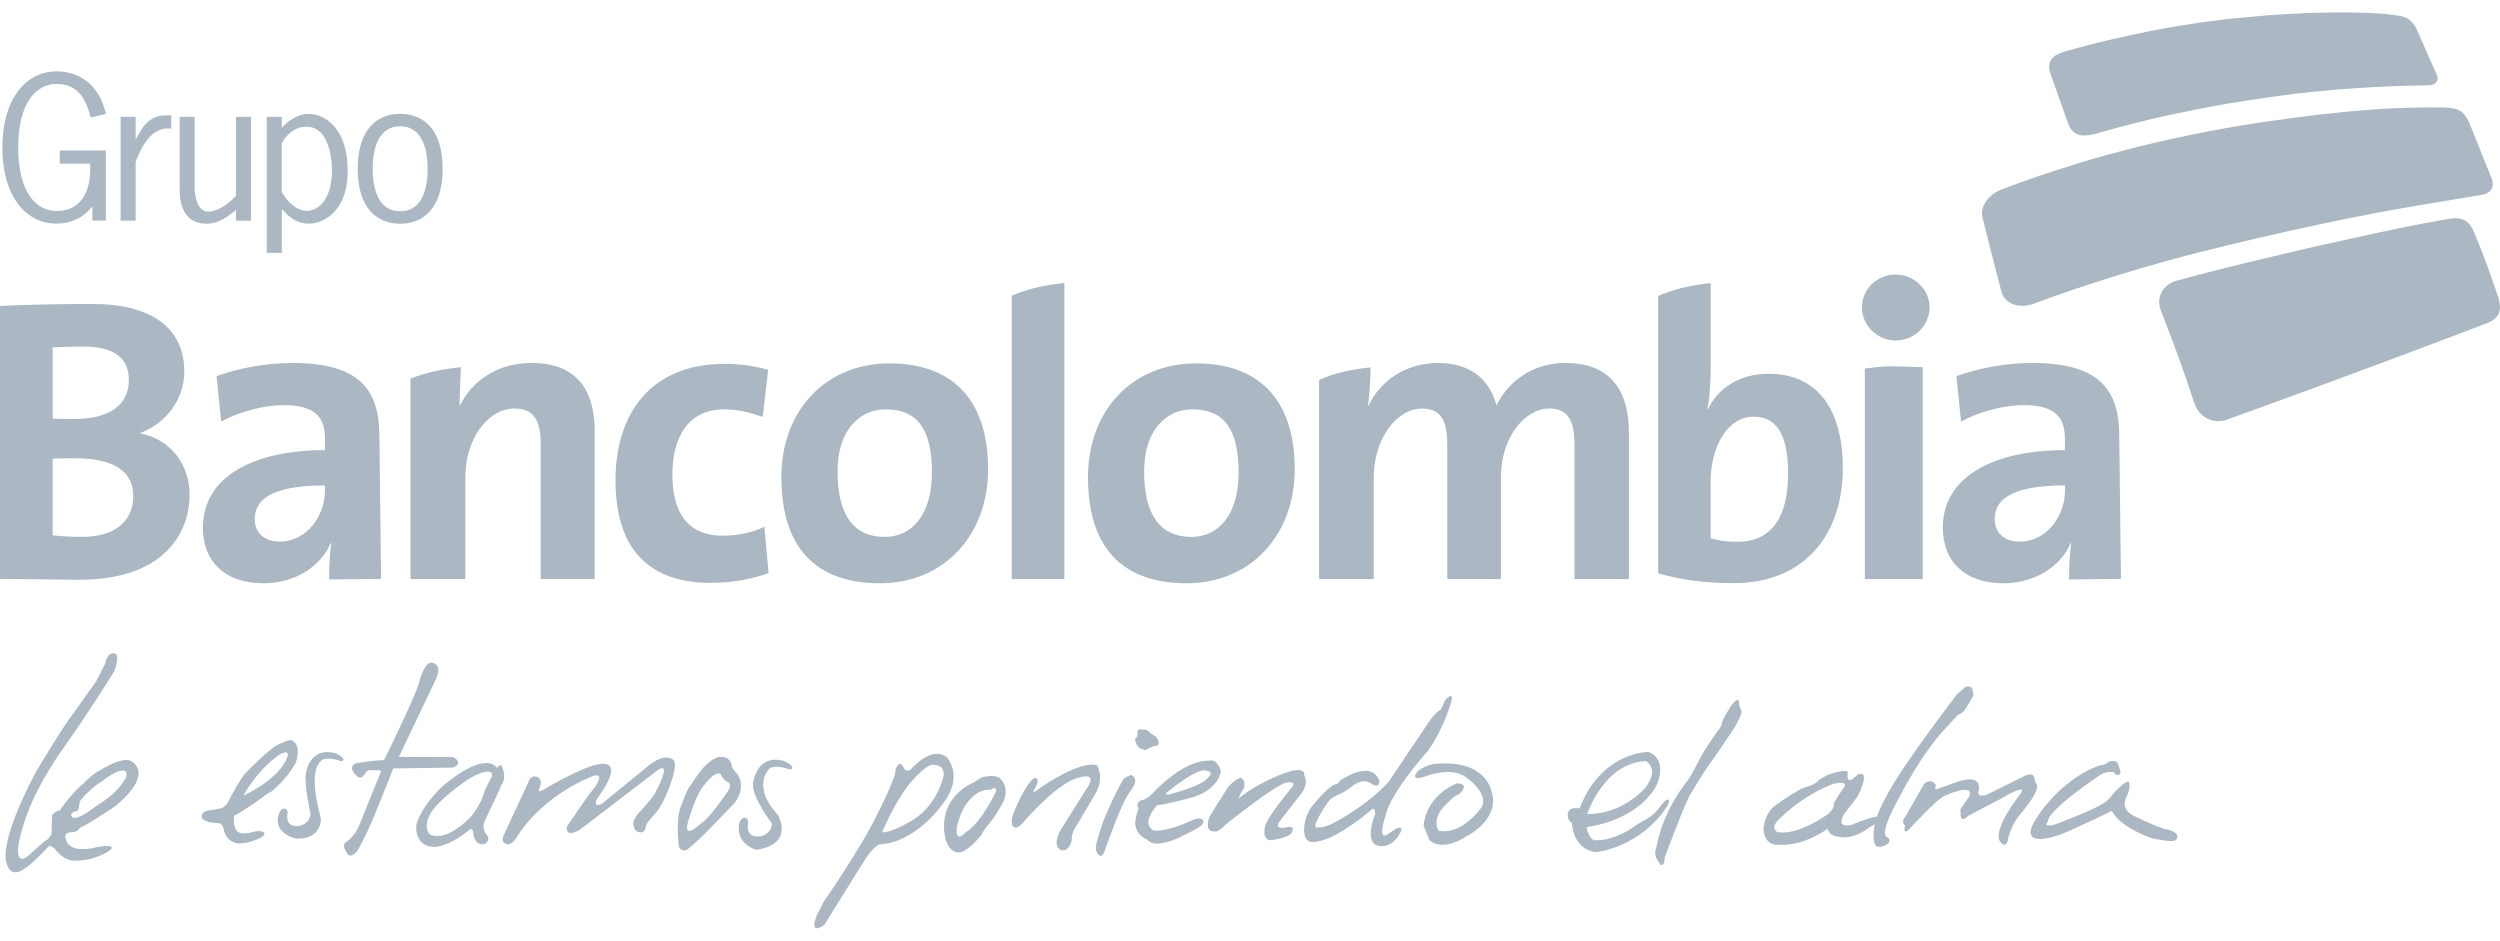 <svg width="101" height="38" viewBox="0 0 101 38" fill="none" xmlns="http://www.w3.org/2000/svg">
<g clip-path="url(#clip0_2040_8550)">
<path d="M3.833 27.601C3.892 27.541 4.111 27.083 4.243 26.825C4.243 26.825 4.327 26.331 4.605 26.403C4.605 26.403 4.893 26.343 4.616 27.119C4.616 27.119 3.749 28.542 2.51 30.297C2.51 30.297 1.548 31.614 1.066 32.969C1.066 32.969 0.415 34.733 0.92 34.7C0.92 34.7 1.023 34.681 1.161 34.56C1.455 34.297 1.932 33.816 2.039 33.888C2.039 33.888 2.184 33.97 2.013 34.146C2.013 34.146 1.267 34.96 0.942 35.122C0.942 35.122 0.412 35.533 0.255 34.829C0.255 34.829 -0.093 34.099 1.472 31.145C1.472 31.145 2.639 29.203 2.953 28.838L3.831 27.601H3.833Z" fill="#ABB7C2"/>
<path d="M5 31.543C5 31.543 4.807 32.014 3.845 32.59C3.845 32.59 2.919 33.345 2.872 32.908C2.872 32.908 2.931 32.78 3.076 32.78C3.076 32.78 3.186 32.755 3.197 32.579C3.197 32.579 3.197 32.368 3.281 32.308L3.424 32.132C3.424 32.132 3.604 31.968 3.713 31.861C3.713 31.861 3.94 31.66 4.086 31.589C4.086 31.589 4.857 30.967 5.073 31.167C5.073 31.167 5.205 31.342 5 31.543ZM5.241 30.72C4.857 30.602 4.063 31.107 4.063 31.107C3.727 31.271 3.376 31.647 3.376 31.647C3.065 31.872 2.583 32.505 2.583 32.505L2.415 32.741C2.246 32.741 2.1 32.941 2.1 32.941L2.078 33.707C1.716 34.107 2.187 34.261 2.187 34.261C2.535 34.743 2.933 34.768 2.933 34.768C3.752 34.815 4.389 34.39 4.389 34.39C4.703 34.178 4.33 34.178 4.33 34.178C4.184 34.165 3.691 34.272 3.691 34.272C2.729 34.436 2.67 33.929 2.67 33.929C2.538 33.646 2.838 33.624 2.838 33.624C3.163 33.635 3.222 33.446 3.222 33.446C3.763 33.199 4.703 32.53 4.703 32.53C6.327 31.153 5.244 30.72 5.244 30.72" fill="#ABB7C2"/>
<path d="M11.624 30.531C11.624 30.531 11.467 31.354 9.832 32.144C9.832 32.144 10.267 31.271 11.203 30.542C11.203 30.542 11.675 30.224 11.624 30.531ZM11.781 29.908C11.635 29.872 11.24 30.084 11.24 30.084C10.867 30.248 9.927 31.225 9.927 31.225C9.759 31.378 9.313 32.201 9.313 32.201C9.123 32.709 8.834 32.673 8.834 32.673L8.436 32.744C8.074 32.791 8.158 33.051 8.158 33.051C8.29 33.252 8.794 33.252 8.794 33.252C8.988 33.252 9.036 33.477 9.036 33.477C9.12 34.077 9.675 34.077 9.675 34.077C10.048 34.077 10.469 33.874 10.469 33.874C10.685 33.781 10.685 33.688 10.685 33.688C10.673 33.534 10.337 33.57 10.155 33.627C9.972 33.688 9.745 33.663 9.745 33.663C9.42 33.616 9.445 33.109 9.445 33.109C9.423 32.931 9.518 32.92 9.518 32.92C9.661 32.884 10.626 32.201 10.626 32.201C10.71 32.108 10.962 31.979 10.962 31.979C11.661 31.414 11.96 30.788 11.96 30.788C12.188 30.012 11.778 29.908 11.778 29.908" fill="#ABB7C2"/>
<path d="M11.618 32.857C11.618 32.857 11.473 33.441 12.07 33.367C12.07 33.367 12.493 33.331 12.549 32.889C12.549 32.889 12.297 31.787 12.35 31.282C12.35 31.282 12.468 30.152 13.542 30.427C13.542 30.427 13.775 30.514 13.876 30.657C13.876 30.657 13.904 30.761 13.758 30.745C13.758 30.745 13.071 30.487 12.919 30.805C12.919 30.805 12.432 31.123 12.964 33.065C12.964 33.065 13.009 33.937 11.944 33.877C11.944 33.877 10.97 33.657 11.276 32.854C11.276 32.854 11.357 32.615 11.537 32.678C11.537 32.678 11.635 32.75 11.618 32.854" fill="#ABB7C2"/>
<path d="M30.225 33.243C30.225 33.243 30.073 33.866 30.693 33.789C30.693 33.789 31.136 33.753 31.192 33.279C31.192 33.279 30.365 32.195 30.421 31.655C30.421 31.655 30.542 30.445 31.661 30.739C31.661 30.739 31.905 30.832 32.008 30.986C32.008 30.986 32.036 31.098 31.885 31.079C31.885 31.079 31.173 30.805 31.013 31.145C31.013 31.145 30.407 31.82 31.417 32.914C31.417 32.914 32.14 34.077 30.564 34.335C30.564 34.335 29.686 34.115 29.869 33.238C29.869 33.238 29.953 32.983 30.141 33.048C30.141 33.048 30.244 33.125 30.225 33.238" fill="#ABB7C2"/>
<path d="M15.553 30.64C15.553 30.64 16.79 28.109 16.933 27.577C16.933 27.577 17.132 26.713 17.465 26.773C17.465 26.773 17.897 26.836 17.608 27.442L16.147 30.514L16.102 30.577L18.304 30.585C18.304 30.585 18.772 30.816 18.296 31.011L15.887 31.044C15.887 31.044 14.975 33.394 14.748 33.781C14.748 33.781 14.504 34.31 14.378 34.442C14.378 34.442 14.153 34.672 14.044 34.502C14.044 34.502 13.772 34.159 13.963 34.036C13.963 34.036 14.325 33.806 14.496 33.383L15.379 31.203L15.387 31.123L14.911 31.115C14.911 31.115 14.784 31.167 14.757 31.238C14.757 31.238 14.63 31.529 14.423 31.354C14.423 31.354 14.008 31.011 14.367 30.841C14.367 30.841 15.034 30.717 15.432 30.717L15.53 30.684L15.55 30.638L15.553 30.64Z" fill="#ABB7C2"/>
<path d="M18.803 33.205C18.803 33.205 17.967 34.014 17.364 33.709C17.364 33.709 16.885 33.249 17.813 32.357C17.813 32.357 18.912 31.307 19.591 31.183C19.591 31.183 19.933 31.093 19.877 31.373C19.877 31.373 19.605 31.836 19.552 32.045C19.552 32.045 19.367 32.725 18.803 33.202M20.258 31.704C20.258 31.704 20.497 31.455 20.272 30.948C20.272 30.948 20.171 30.854 20.079 31.03C20.079 31.03 19.709 30.273 17.976 31.68C17.976 31.68 17.109 32.398 16.823 33.301C16.823 33.301 16.691 34.2 17.558 34.217C17.558 34.217 18.108 34.217 18.904 33.572C18.904 33.572 19.058 33.405 19.111 33.572C19.111 33.572 19.12 34.148 19.515 34.11C19.515 34.11 19.779 34.058 19.717 33.8C19.717 33.8 19.63 33.663 19.602 33.649C19.602 33.649 19.479 33.435 19.571 33.186C19.571 33.186 20.188 31.916 20.261 31.702" fill="#ABB7C2"/>
<path d="M20.326 33.794L21.4 31.482C21.4 31.482 21.509 31.296 21.725 31.395C21.725 31.395 21.941 31.474 21.798 31.836C21.798 31.836 21.663 32.056 21.907 31.932C21.907 31.932 23.587 30.917 24.271 30.862C24.271 30.862 25.309 30.668 24.117 32.275C24.117 32.275 23.935 32.645 24.308 32.478L26.257 30.887C26.257 30.887 26.762 30.481 27.079 30.64C27.079 30.64 27.457 30.607 27.14 31.515C27.14 31.515 26.905 32.308 26.526 32.804C26.526 32.804 26.103 33.246 26.091 33.369C26.091 33.369 26.091 33.619 25.901 33.627C25.901 33.627 25.576 33.671 25.587 33.221C25.587 33.221 25.677 32.914 25.912 32.736C25.912 32.736 26.389 32.198 26.462 32.047C26.462 32.047 26.706 31.589 26.75 31.422C26.75 31.422 26.994 30.849 26.596 31.096L23.402 33.539C23.402 33.539 22.852 33.866 22.897 33.408C22.897 33.408 23.671 32.234 23.971 31.88C23.971 31.88 24.496 31.211 23.991 31.342C23.991 31.342 21.978 32.031 20.842 33.877C20.842 33.877 20.615 34.203 20.446 34.088C20.446 34.088 20.239 34.06 20.329 33.797" fill="#ABB7C2"/>
<path d="M29.358 32.039C29.367 32.006 28.674 33.068 28.312 33.271C28.312 33.271 27.446 34.118 27.878 32.953C27.878 32.953 28.133 32.05 28.455 31.718C28.455 31.718 28.837 31.162 29.106 31.26C29.106 31.26 29.263 31.567 29.398 31.589C29.398 31.589 29.636 31.674 29.358 32.039ZM29.751 31.225C29.647 31.14 29.574 31 29.574 31C29.532 30.517 29.089 30.58 29.089 30.58C28.811 30.58 28.408 31.019 28.408 31.019C28.242 31.203 27.808 31.855 27.808 31.855C27.693 32.069 27.55 32.478 27.55 32.478C27.28 32.991 27.415 34.077 27.415 34.077C27.415 34.401 27.684 34.368 27.746 34.335C27.808 34.305 28.366 33.789 28.366 33.789C28.509 33.66 29.689 32.426 29.689 32.426C30.205 31.707 29.751 31.225 29.751 31.225Z" fill="#ABB7C2"/>
<path d="M36.686 33.238C36.686 33.238 36.035 33.627 35.64 33.627C35.64 33.627 36.47 31.507 37.589 30.906C37.589 30.906 38.13 30.802 38.13 31.296C38.13 31.296 37.914 32.601 36.686 33.238ZM38.239 30.591C37.625 30.097 36.795 31.085 36.795 31.085C36.579 31.227 36.506 31.016 36.506 31.016C36.327 30.627 36.184 31.085 36.184 31.085C36.184 31.474 35.463 32.851 35.463 32.851C34.813 34.228 33.262 36.452 33.262 36.452C33.189 36.628 33.009 36.946 33.009 36.946C32.648 37.865 33.298 37.368 33.298 37.368L34.995 34.65C35.247 34.263 35.502 34.121 35.502 34.121C35.609 34.121 35.971 34.05 35.971 34.05C37.233 33.731 38.099 32.461 38.099 32.461C38.966 31.331 38.245 30.588 38.245 30.588" fill="#ABB7C2"/>
<path d="M40.225 32.001C40.225 32.001 39.647 33.238 39.017 33.624C39.017 33.624 38.585 34.118 38.655 33.43C38.655 33.43 38.871 32.141 39.81 31.91C39.81 31.91 40.046 31.927 40.099 31.858C40.099 31.858 40.318 31.77 40.225 31.998M40.441 31.488C40.262 31.241 39.684 31.4 39.684 31.4C39.575 31.452 39.359 31.595 39.359 31.595C37.682 32.39 38.22 33.959 38.22 33.959C38.4 34.508 38.781 34.436 38.781 34.436C39.16 34.365 39.664 33.712 39.664 33.712C39.684 33.608 39.989 33.235 39.989 33.235C40.206 33.005 40.548 32.371 40.548 32.371C40.783 31.787 40.438 31.488 40.438 31.488" fill="#ABB7C2"/>
<path d="M40.965 32.796C40.965 32.796 40.73 33.38 41.021 33.432C41.021 33.432 41.148 33.484 41.417 33.131C41.417 33.131 42.771 31.578 43.585 31.419C43.585 31.419 44.342 31.156 43.946 31.789C43.946 31.789 42.864 33.501 42.827 33.572C42.827 33.572 42.502 34.137 42.844 34.332C42.844 34.332 43.153 34.491 43.296 33.959C43.296 33.959 43.279 33.66 43.458 33.413C43.458 33.413 44.235 32.108 44.308 31.965C44.308 31.965 44.597 31.455 44.325 30.925C44.325 30.925 43.82 30.624 42.051 31.809C42.051 31.809 41.546 32.25 41.852 31.773C41.852 31.773 42.014 31.491 41.835 31.419C41.835 31.419 41.546 31.419 40.968 32.796" fill="#ABB7C2"/>
<path d="M45.368 31.507C45.368 31.507 44.592 32.867 44.339 33.926C44.339 33.926 44.14 34.403 44.449 34.579C44.449 34.579 44.558 34.631 44.664 34.277C44.664 34.277 45.259 32.582 45.551 32.141C45.551 32.141 45.73 31.875 45.783 31.787C45.837 31.699 45.966 31.469 45.713 31.31C45.713 31.31 45.424 31.397 45.371 31.504" fill="#ABB7C2"/>
<path d="M45.963 29.508C45.943 29.595 45.963 29.631 45.943 29.702C45.926 29.774 45.996 29.686 45.926 29.774C45.853 29.864 45.837 29.881 45.873 29.949C45.91 30.02 45.873 30.001 45.926 30.089C45.983 30.177 46.069 30.267 46.162 30.267C46.255 30.267 46.162 30.374 46.414 30.232C46.667 30.092 46.776 30.144 46.793 30.092C46.812 30.04 46.829 29.968 46.793 29.916C46.756 29.864 46.756 29.845 46.723 29.793C46.686 29.741 46.524 29.653 46.524 29.653L46.381 29.529C46.381 29.529 46.311 29.477 46.218 29.477C46.126 29.477 46.109 29.461 46.055 29.461C46.002 29.461 45.966 29.513 45.966 29.513" fill="#ABB7C2"/>
<path d="M47.118 32.036C47.118 32.036 48.181 31.137 48.652 31.12C48.652 31.12 49.157 31.137 48.761 31.455C48.761 31.455 48.635 31.702 47.443 32.036C47.443 32.036 47.048 32.195 47.121 32.036M48.24 32.195C49.305 31.822 49.322 31.137 49.322 31.137C49.14 30.607 48.871 30.731 48.871 30.731C47.769 30.679 46.507 32.108 46.507 32.108C46.327 32.3 46.092 32.338 46.092 32.338C45.839 32.461 46.002 32.656 46.002 32.656C45.949 32.744 45.859 33.202 45.859 33.202C45.859 33.751 46.327 33.91 46.327 33.91C46.47 34.069 46.706 34.085 46.706 34.085C47.264 34.085 47.878 33.715 47.878 33.715C48.817 33.292 48.602 33.169 48.602 33.169C48.565 32.958 48.184 33.133 48.184 33.133C47.101 33.627 46.633 33.559 46.633 33.559C46.038 33.295 46.742 32.533 46.742 32.533C47.138 32.497 48.24 32.198 48.24 32.198" fill="#ABB7C2"/>
<path d="M49.645 31.754C49.645 31.754 49.103 32.585 48.851 33.024C48.851 33.024 48.635 33.608 49.05 33.589C49.05 33.589 49.193 33.66 49.502 33.325C49.502 33.325 51.577 31.65 51.992 31.614C51.992 31.614 52.407 31.543 52.191 31.809C52.191 31.809 51.179 33.026 51.108 33.38C51.108 33.38 50.965 33.945 51.344 33.945C51.344 33.945 51.995 33.858 52.157 33.682C52.157 33.682 52.39 33.345 52.011 33.416C52.011 33.416 51.47 33.559 51.669 33.221L52.516 32.127C52.516 32.127 52.842 31.792 52.732 31.439C52.732 31.439 52.679 31.279 52.679 31.208C52.679 31.208 52.57 30.997 52.028 31.192C52.028 31.192 50.963 31.51 50.026 32.27C50.026 32.27 50.135 31.987 50.262 31.844C50.262 31.844 50.332 31.562 50.172 31.439C50.172 31.439 50.029 31.367 49.648 31.757" fill="#ABB7C2"/>
<path d="M55.36 31.636C55.36 31.636 55.161 31.441 54.729 31.688C54.729 31.688 54.297 32.023 54.168 32.058C54.168 32.058 53.826 32.198 53.7 32.341C53.7 32.341 53.016 33.295 53.159 33.419C53.159 33.419 53.431 33.526 54.045 33.155C54.045 33.155 55.273 32.503 56.103 31.584C56.103 31.584 57.648 29.288 57.775 29.093C57.775 29.093 58.044 28.739 58.206 28.671C58.206 28.671 58.279 28.512 58.389 28.282C58.389 28.282 58.678 27.947 58.658 28.246C58.658 28.246 58.411 29.288 57.707 30.311C57.707 30.311 56.173 32.006 55.974 32.958C55.974 32.958 55.629 33.965 56.047 33.715L56.389 33.484C56.389 33.484 56.731 33.325 56.588 33.611C56.588 33.611 56.246 34.384 55.576 34.137C55.576 34.137 55.144 33.962 55.559 32.884C55.559 32.884 55.559 32.547 55.397 32.725C55.397 32.725 53.863 34.05 53.032 34.014C53.032 34.014 52.724 34.066 52.688 33.608C52.688 33.608 52.634 33.166 52.943 32.653C52.943 32.653 53.63 31.77 53.952 31.683C53.952 31.683 54.062 31.683 54.151 31.523C54.151 31.523 54.693 31.17 55.054 31.15C55.054 31.15 55.542 31.043 55.722 31.54C55.722 31.54 55.758 31.929 55.36 31.628" fill="#ABB7C2"/>
<path d="M58.868 31.647C58.868 31.647 57.676 32.053 57.514 33.326C57.514 33.326 57.567 33.537 57.623 33.624C57.623 33.624 57.713 33.855 57.749 33.94C57.749 33.94 58.218 34.469 59.283 33.764C59.283 33.764 60.621 33.092 60.259 31.982C60.259 31.982 60.06 30.64 57.912 30.868C57.912 30.868 57.424 30.959 57.228 31.222C57.228 31.222 56.939 31.592 57.643 31.348C57.643 31.348 58.635 30.942 59.249 31.419C59.249 31.419 60.153 32.036 59.864 32.602C59.864 32.602 59.07 33.767 58.114 33.556C58.114 33.556 57.825 33.095 58.366 32.549C58.366 32.549 58.762 32.124 58.944 32.089C58.944 32.089 59.432 31.666 58.871 31.647" fill="#ABB7C2"/>
<path d="M69.883 28.597C69.883 28.597 69.569 29.091 69.569 29.209C69.569 29.209 69.522 29.42 69.401 29.516C69.401 29.516 68.823 30.339 68.677 30.646C68.677 30.646 68.293 31.4 68.195 31.518C68.195 31.518 67.208 32.648 66.919 34.225C66.919 34.225 66.799 34.486 66.942 34.722L67.085 34.933C67.085 34.933 67.253 35.026 67.253 34.65C67.253 34.65 67.903 32.862 68.265 32.13C68.265 32.13 68.938 31 69.227 30.646L69.948 29.587C69.948 29.587 70.357 28.976 70.357 28.74L70.262 28.482C70.262 28.482 70.309 27.963 69.878 28.6" fill="#ABB7C2"/>
<path d="M66.496 30.747C66.496 30.747 67.065 31.049 66.479 31.814C66.479 31.814 65.593 32.898 64.121 32.889C64.121 32.889 64.796 30.819 66.493 30.747M67.396 32.305C67.396 32.305 67.309 32.236 67.026 32.642C66.745 33.046 66.249 33.205 65.927 33.454C65.927 33.454 65.195 33.975 64.438 33.948C64.438 33.948 64.191 33.962 64.101 33.413C64.101 33.413 66.159 33.199 66.95 31.68C66.95 31.68 67.388 30.67 66.594 30.38C66.594 30.38 64.698 30.358 63.815 32.662C63.815 32.662 63.372 32.56 63.338 32.884C63.338 32.884 63.307 33.144 63.504 33.238C63.504 33.238 63.512 34.263 64.443 34.428C64.443 34.428 65.761 34.343 66.897 33.158C66.897 33.158 67.567 32.44 67.396 32.305Z" fill="#ABB7C2"/>
<path d="M73.737 32.966C73.737 32.966 72.601 33.764 71.81 33.619C71.81 33.619 71.538 33.498 71.785 33.186C71.785 33.186 72.75 32.146 74.084 31.663C74.084 31.663 74.727 31.518 74.48 31.834C74.48 31.834 74.16 32.291 74.084 32.462C74.084 32.462 74.157 32.703 73.737 32.969M75.862 32.994C75.641 32.969 74.774 33.334 74.774 33.334C74.107 33.455 74.528 32.851 74.528 32.851C74.724 32.61 75.046 32.176 75.046 32.176C75.467 31.354 75.245 31.279 75.245 31.279C75.122 31.183 74.875 31.45 74.875 31.45C74.553 31.691 74.654 31.208 74.654 31.208C74.629 31.038 73.91 31.279 73.91 31.279C73.762 31.329 73.468 31.521 73.468 31.521C73.42 31.666 72.923 31.812 72.923 31.812C72.677 31.858 71.762 32.511 71.762 32.511C71.269 32.851 71.244 33.479 71.244 33.479C71.291 34.228 71.861 34.129 71.861 34.129C72.873 34.203 73.838 33.479 73.838 33.479C73.888 33.77 74.233 33.795 74.233 33.795C74.926 33.962 75.543 33.408 75.543 33.408C76.134 33.145 75.862 32.996 75.862 32.996" fill="#ABB7C2"/>
<path d="M79.084 28.026C79.084 28.026 76.737 31.071 76.193 32.206C76.193 32.206 75.601 33.172 75.7 33.921C75.7 33.921 75.7 34.453 76.269 34.091C76.269 34.091 76.443 33.921 76.243 33.825C76.243 33.825 75.848 33.778 76.737 32.206C76.737 32.206 77.601 30.468 78.638 29.379L79.109 28.871C79.109 28.871 79.255 28.847 79.382 28.679C79.382 28.679 79.653 28.243 79.726 28.098C79.726 28.098 79.701 27.785 79.628 27.761C79.553 27.736 79.527 27.711 79.454 27.736L79.382 27.761L79.233 27.906L79.084 28.026Z" fill="#ABB7C2"/>
<path d="M77.73 31.674L76.981 32.98C76.981 32.98 76.774 33.197 76.962 33.342C76.962 33.342 76.835 33.849 77.211 33.413C77.211 33.413 78.212 32.327 78.546 32.157C78.546 32.157 79.755 31.6 79.567 32.157L79.275 32.59C79.275 32.59 79.149 32.686 79.213 32.832C79.213 32.832 79.152 33.314 79.528 32.952L80.82 32.275C80.82 32.275 81.903 31.622 81.653 32.033C81.653 32.033 80.487 33.482 80.798 33.989C80.798 33.989 81.07 34.376 81.132 33.846C81.132 33.846 81.277 33.29 81.611 32.903C81.611 32.903 82.444 31.959 82.278 31.693C82.278 31.693 82.194 31.548 82.194 31.452C82.194 31.452 82.194 31.186 81.838 31.329L80.273 32.102C80.273 32.102 79.836 32.269 79.94 31.932C79.94 31.932 80.128 31.255 79.126 31.57C79.126 31.57 78.521 31.787 78.375 31.836C78.375 31.836 78.103 32.006 78.209 31.715C78.209 31.715 78.041 31.403 77.73 31.669" fill="#ABB7C2"/>
<path d="M85.397 31.192C85.397 31.192 85.125 31.145 84.878 31.288C84.878 31.288 82.753 32.689 82.727 33.197C82.727 33.197 82.506 33.438 82.999 33.317C82.999 33.317 84.777 32.664 85.122 32.352C85.122 32.352 85.321 32.157 85.419 32.012C85.419 32.012 85.938 31.458 86.014 31.6C86.014 31.6 86.087 31.77 85.941 32.132C85.941 32.132 85.593 32.64 86.188 32.953C86.188 32.953 87.273 33.482 87.545 33.509C87.545 33.509 88.016 33.605 87.966 33.822C87.915 34.039 87.719 34.014 86.953 33.871C86.953 33.871 85.644 33.435 85.324 32.761C85.324 32.761 83.768 33.509 83.274 33.704C83.274 33.704 81.522 34.379 82.186 33.197C82.186 33.197 83.075 31.578 84.805 30.926C84.805 30.926 85.1 30.901 85.175 30.78C85.175 30.78 85.52 30.657 85.571 30.876C85.571 30.876 85.719 31.238 85.647 31.285C85.647 31.285 85.473 31.381 85.4 31.189" fill="#ABB7C2"/>
<path d="M3.059 18.515C2.897 18.515 2.356 18.515 2.126 18.531V21.625C2.392 21.658 2.799 21.691 3.289 21.691C4.678 21.691 5.384 21.035 5.384 20.037C5.384 18.956 4.45 18.515 3.059 18.515ZM3.374 14C2.93 14 2.504 14.016 2.126 14.033V16.913C2.392 16.929 2.65 16.929 2.995 16.929C4.45 16.929 5.205 16.337 5.205 15.358C5.205 14.54 4.714 14 3.374 14ZM3.225 23.424C2.555 23.424 1.394 23.391 0 23.391V12.36C0.934 12.313 2.372 12.28 3.733 12.28C6.122 12.28 7.445 13.246 7.445 15.012C7.445 16.109 6.742 17.072 5.696 17.481V17.514C7.002 17.793 7.659 18.874 7.659 19.985C7.659 21.589 6.562 23.421 3.222 23.421" fill="#ABB7C2"/>
<path d="M13.127 19.611C10.805 19.611 10.292 20.281 10.292 20.969C10.292 21.52 10.67 21.88 11.307 21.88C12.392 21.88 13.127 20.849 13.127 19.82V19.611ZM13.298 23.41C13.298 22.911 13.315 22.395 13.385 21.948L13.368 21.932C12.956 22.895 11.907 23.564 10.636 23.564C9.091 23.564 8.197 22.689 8.197 21.315C8.197 19.271 10.224 18.185 13.13 18.185V17.722C13.13 16.833 12.7 16.367 11.461 16.367C10.687 16.367 9.658 16.625 8.937 17.036L8.749 15.196C9.607 14.886 10.707 14.664 11.806 14.664C14.557 14.664 15.328 15.766 15.328 17.637L15.395 23.386L13.301 23.41H13.298Z" fill="#ABB7C2"/>
<path d="M83.422 19.611C81.101 19.611 80.585 20.281 80.585 20.969C80.585 21.52 80.966 21.88 81.6 21.88C82.682 21.88 83.425 20.849 83.425 19.82V19.611H83.422ZM83.591 23.41C83.591 22.911 83.61 22.395 83.678 21.948L83.661 21.932C83.251 22.895 82.2 23.564 80.93 23.564C79.384 23.564 78.49 22.689 78.49 21.315C78.49 19.271 80.514 18.185 83.422 18.185V17.722C83.422 16.833 82.991 16.367 81.754 16.367C80.98 16.367 79.954 16.625 79.227 17.036L79.039 15.196C79.895 14.886 80.994 14.664 82.096 14.664C84.847 14.664 85.618 15.766 85.618 17.637L85.686 23.386L83.588 23.41H83.591Z" fill="#ABB7C2"/>
<path d="M28.716 23.55C26.341 23.55 24.866 22.31 24.866 19.406C24.866 16.743 26.259 14.699 29.282 14.699C29.866 14.699 30.486 14.784 31.035 14.941L30.811 16.847C30.348 16.674 29.812 16.537 29.263 16.537C27.872 16.537 27.165 17.571 27.165 19.181C27.165 20.643 27.732 21.641 29.193 21.641C29.779 21.641 30.413 21.518 30.881 21.279L31.049 23.15C30.463 23.375 29.622 23.547 28.713 23.547" fill="#ABB7C2"/>
<path d="M35.777 16.537C34.798 16.537 33.837 17.297 33.837 19.044C33.837 20.791 34.473 21.691 35.743 21.691C36.826 21.691 37.65 20.819 37.65 19.082C37.65 17.346 37.067 16.537 35.777 16.537ZM35.553 23.564C33.133 23.564 31.568 22.311 31.568 19.272C31.568 16.608 33.34 14.68 35.934 14.68C38.354 14.68 39.919 16.021 39.919 18.962C39.919 21.641 38.116 23.564 35.553 23.564Z" fill="#ABB7C2"/>
<path d="M48.169 16.537C47.188 16.537 46.223 17.297 46.223 19.044C46.223 20.791 46.86 21.691 48.133 21.691C49.213 21.691 50.04 20.819 50.04 19.082C50.04 17.346 49.457 16.537 48.169 16.537ZM47.942 23.564C45.519 23.564 43.955 22.311 43.955 19.272C43.955 16.608 45.724 14.68 48.321 14.68C50.744 14.68 52.306 16.021 52.306 18.962C52.306 21.641 50.503 23.564 47.942 23.564Z" fill="#ABB7C2"/>
<path d="M76.58 13.756C75.842 13.756 75.223 13.152 75.223 12.415C75.223 11.677 75.842 11.092 76.58 11.092C77.317 11.092 77.954 11.677 77.954 12.415C77.954 13.152 77.34 13.756 76.58 13.756ZM77.679 23.394H75.34V14.889C76.426 14.751 76.406 14.803 77.679 14.836V23.394Z" fill="#ABB7C2"/>
<path d="M21.484 14.664C20.093 14.664 19.095 15.368 18.579 16.383L18.562 16.367L18.618 14.836C17.85 14.905 17.16 15.061 16.582 15.3V23.394H18.8V19.271C18.8 17.774 19.678 16.504 20.794 16.504C21.599 16.504 21.843 17.036 21.843 17.927V23.391H24.025V17.395C24.025 15.901 23.405 14.664 21.481 14.664" fill="#ABB7C2"/>
<path d="M40.876 11.943V23.394H43.001V11.435C42.191 11.512 41.473 11.682 40.876 11.946" fill="#ABB7C2"/>
<path d="M70.192 21.888C69.746 21.888 69.404 21.839 69.109 21.74V19.45C69.109 18.092 69.766 16.833 70.845 16.833C71.799 16.833 72.239 17.599 72.239 19.123C72.239 21.137 71.386 21.888 70.195 21.888M71.454 15.1C70.31 15.1 69.407 15.657 69 16.54H68.98C69.062 16.115 69.112 15.443 69.112 14.952V11.438C68.302 11.518 67.587 11.691 66.992 11.957V23.164C67.92 23.427 68.868 23.558 70.046 23.558C72.845 23.558 74.449 21.66 74.449 18.91C74.449 16.507 73.4 15.1 71.454 15.1Z" fill="#ABB7C2"/>
<path d="M63.243 14.664C61.802 14.664 60.854 15.541 60.458 16.383C60.251 15.558 59.617 14.664 58.103 14.664C56.832 14.664 55.8 15.336 55.287 16.383H55.268C55.335 15.925 55.366 15.264 55.371 14.842C54.578 14.919 53.874 15.086 53.291 15.347V23.394H55.498V19.304C55.498 17.708 56.44 16.504 57.455 16.504C58.299 16.504 58.47 17.138 58.47 17.98V23.394H60.635V19.304C60.635 17.637 61.63 16.504 62.592 16.504C63.397 16.504 63.61 17.069 63.61 17.98V23.394H65.809V17.516C65.809 15.577 64.898 14.664 63.246 14.664" fill="#ABB7C2"/>
<path d="M100.941 12.055C101.065 12.464 101.025 12.834 100.529 13.032C99.937 13.268 99.497 13.424 98.765 13.704C98.392 13.841 98.03 13.981 97.618 14.137C97.217 14.285 96.802 14.447 96.35 14.612C94.55 15.286 92.506 16.038 89.954 16.959C89.407 17.14 88.852 16.863 88.65 16.29C88.232 14.982 87.758 13.715 87.295 12.535C87.099 11.995 87.385 11.504 87.921 11.345C89.216 10.989 90.377 10.706 91.502 10.437C92.621 10.168 93.605 9.938 94.55 9.735C96.435 9.315 97.649 9.06 98.939 8.841C99.561 8.734 99.786 8.997 99.954 9.387C100.321 10.259 100.644 11.137 100.944 12.058" fill="#ABB7C2"/>
<path d="M99.73 4.899C99.55 4.554 99.393 4.354 98.743 4.343C96.937 4.307 94.836 4.439 91.667 4.897C90.08 5.124 88.364 5.445 86.499 5.898C85.562 6.142 84.631 6.37 83.689 6.685C82.699 6.984 81.793 7.302 80.868 7.653C80.321 7.867 79.996 8.35 80.086 8.759C80.324 9.719 80.568 10.681 80.86 11.792C81.003 12.272 81.566 12.492 82.161 12.269C84.228 11.501 86.387 10.84 88.406 10.306C90.436 9.784 92.167 9.392 93.759 9.052C96.912 8.383 98.563 8.166 100.257 7.875C100.641 7.807 100.809 7.565 100.641 7.157L99.733 4.899H99.73Z" fill="#ABB7C2"/>
<path d="M97.599 1.106C97.355 0.7 97.119 0.665 96.805 0.618C95.661 0.44 92.985 0.464 90.742 0.698C89.612 0.791 88.462 0.961 87.203 1.188C85.952 1.433 84.696 1.712 83.378 2.094C82.935 2.228 82.668 2.478 82.839 2.974C83.072 3.646 83.28 4.216 83.56 5.009C83.748 5.533 84.211 5.538 84.701 5.393C86.171 4.968 87.567 4.642 88.936 4.381C90.307 4.112 91.527 3.945 92.691 3.791C95.027 3.517 97.029 3.459 98.157 3.443C98.417 3.438 98.588 3.21 98.398 2.914L97.601 1.109L97.599 1.106Z" fill="#ABB7C2"/>
<path d="M3.662 4.743C3.491 4.052 3.172 3.391 2.288 3.391C1.45 3.391 0.735 4.164 0.735 5.958C0.735 7.752 1.45 8.525 2.288 8.525C3.407 8.525 3.702 7.508 3.64 6.611H2.414V6.079H4.276V8.912H3.732V8.333C3.407 8.775 2.885 9.033 2.288 9.033C1.029 9.036 0.095 7.906 0.095 5.961C0.095 4.016 1.029 2.884 2.285 2.884C3.396 2.884 4.072 3.627 4.274 4.601L3.659 4.746L3.662 4.743Z" fill="#ABB7C2"/>
<path d="M5.48 5.626H5.494C5.735 5.124 6.046 4.661 6.683 4.661H6.916V5.198C6.125 5.091 5.713 5.928 5.48 6.537V8.915H4.874V4.721H5.48V5.626Z" fill="#ABB7C2"/>
<path d="M9.532 4.721H10.137V8.915H9.532V8.482C9.175 8.764 8.842 9.036 8.351 9.036C7.745 9.036 7.257 8.709 7.257 7.615V4.721H7.863V7.464C7.863 7.906 7.942 8.55 8.43 8.55C8.803 8.55 9.29 8.194 9.532 7.911V4.721Z" fill="#ABB7C2"/>
<path d="M11.383 7.738C11.554 8.095 11.966 8.52 12.392 8.52C12.818 8.52 13.41 8.117 13.41 6.888C13.41 6.257 13.231 5.119 12.384 5.119C11.918 5.119 11.57 5.429 11.383 5.793V7.738ZM11.383 10.215H10.777V4.721H11.383V5.154C11.663 4.866 12.042 4.6 12.454 4.6C13.191 4.6 14.047 5.253 14.047 6.902C14.047 8.55 13.06 9.035 12.479 9.035C12.005 9.035 11.671 8.786 11.385 8.435V10.212L11.383 10.215Z" fill="#ABB7C2"/>
<path d="M17.277 6.819C17.277 6.106 17.098 5.102 16.167 5.102C15.236 5.102 15.056 6.106 15.056 6.819C15.056 7.532 15.236 8.536 16.167 8.536C17.098 8.536 17.277 7.532 17.277 6.819ZM14.451 6.819C14.451 5.248 15.211 4.6 16.167 4.6C17.123 4.6 17.883 5.245 17.883 6.819C17.883 8.394 17.123 9.038 16.167 9.038C15.211 9.038 14.451 8.394 14.451 6.819Z" fill="#ABB7C2"/>
</g>
<defs>
<clipPath id="clip0_2040_8550">
<rect width="101" height="37" fill="white" transform="translate(0 0.5)"/>
</clipPath>
</defs>
</svg>
